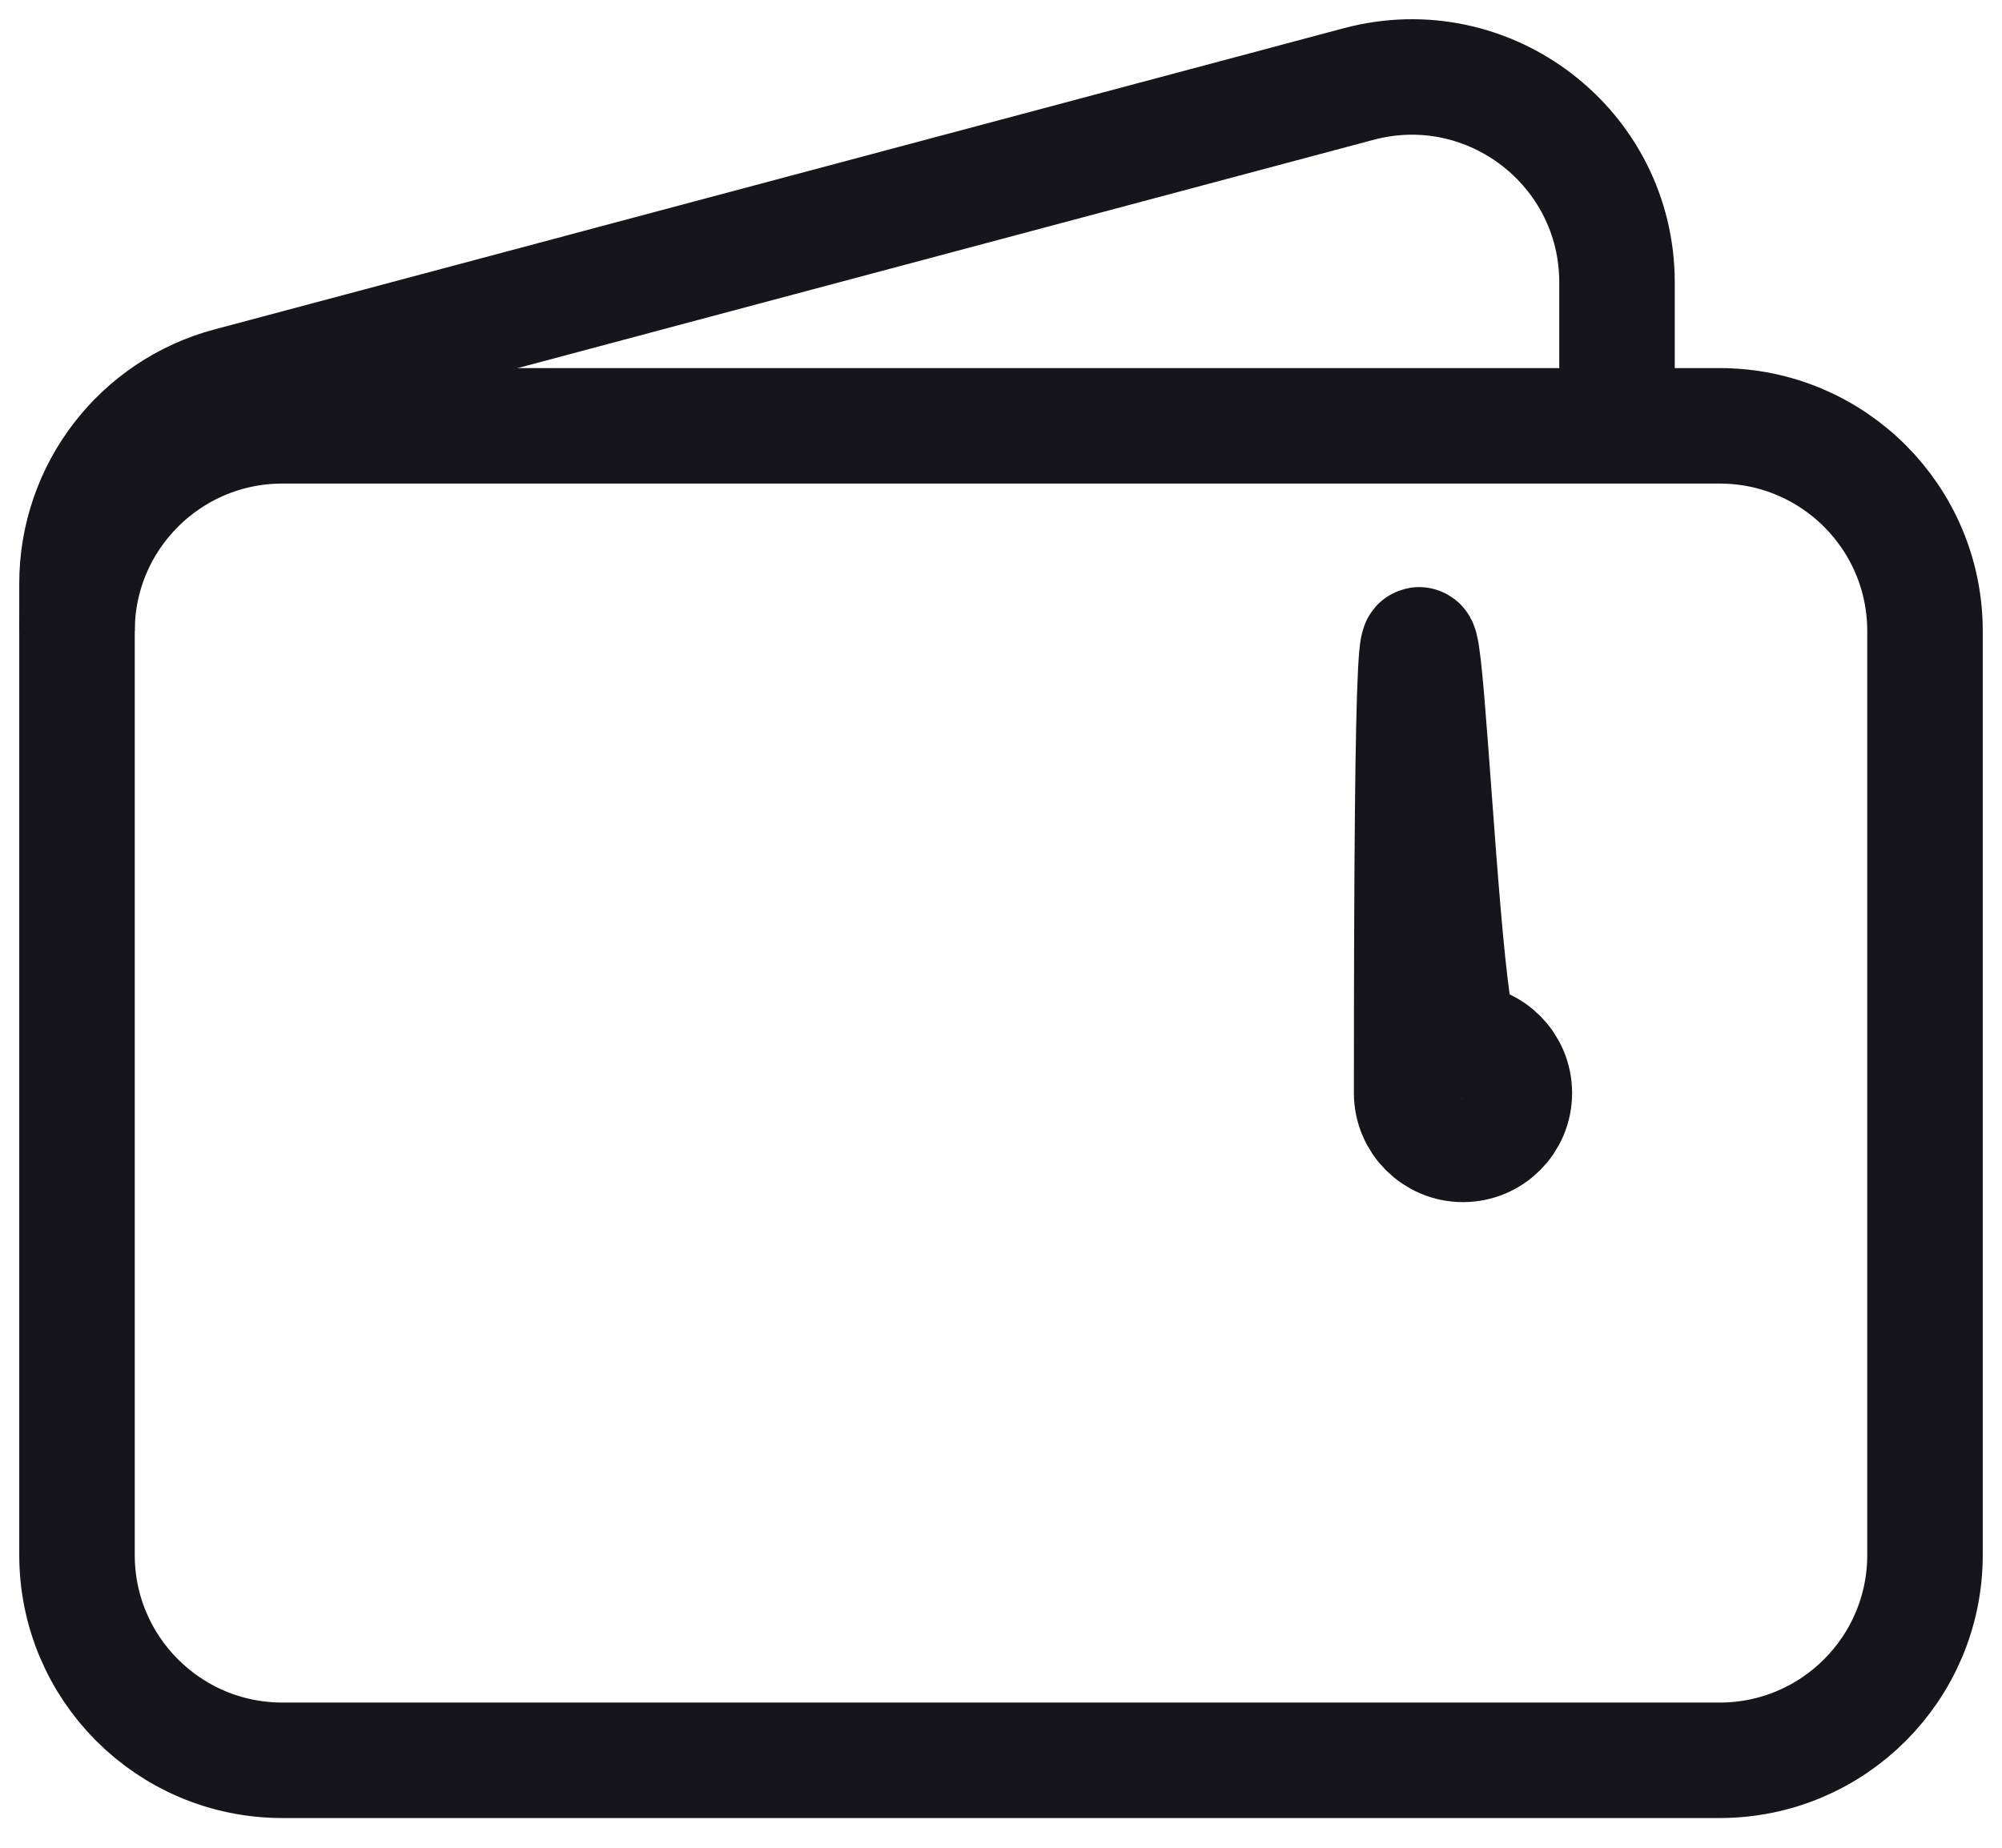 <svg width="26" height="24" viewBox="0 0 26 24" fill="none" xmlns="http://www.w3.org/2000/svg">
<path d="M22.333 22.864H3.667C2.194 22.864 1 21.67 1 20.197V8.197C1 6.724 2.194 5.531 3.667 5.531H22.333C23.806 5.531 25 6.724 25 8.197V20.197C25 21.67 23.806 22.864 22.333 22.864Z" stroke="#16151C" stroke-width="1.5"/>
<path d="M19 14.864C18.632 14.864 18.333 14.565 18.333 14.197C18.333 1.5 18.632 13.53 19 13.53C19.368 13.53 19.667 13.829 19.667 14.197C19.667 14.565 19.368 14.864 19 14.864Z" stroke="#16151C" stroke-width="1.5" stroke-linecap="round" stroke-linejoin="round"/>
<path d="M21 5.53V3.668C21 1.916 19.339 0.64 17.646 1.091L2.98 5.003C1.812 5.314 1 6.371 1 7.579V8.197" stroke="#16151C" stroke-width="1.5"/>
</svg>
